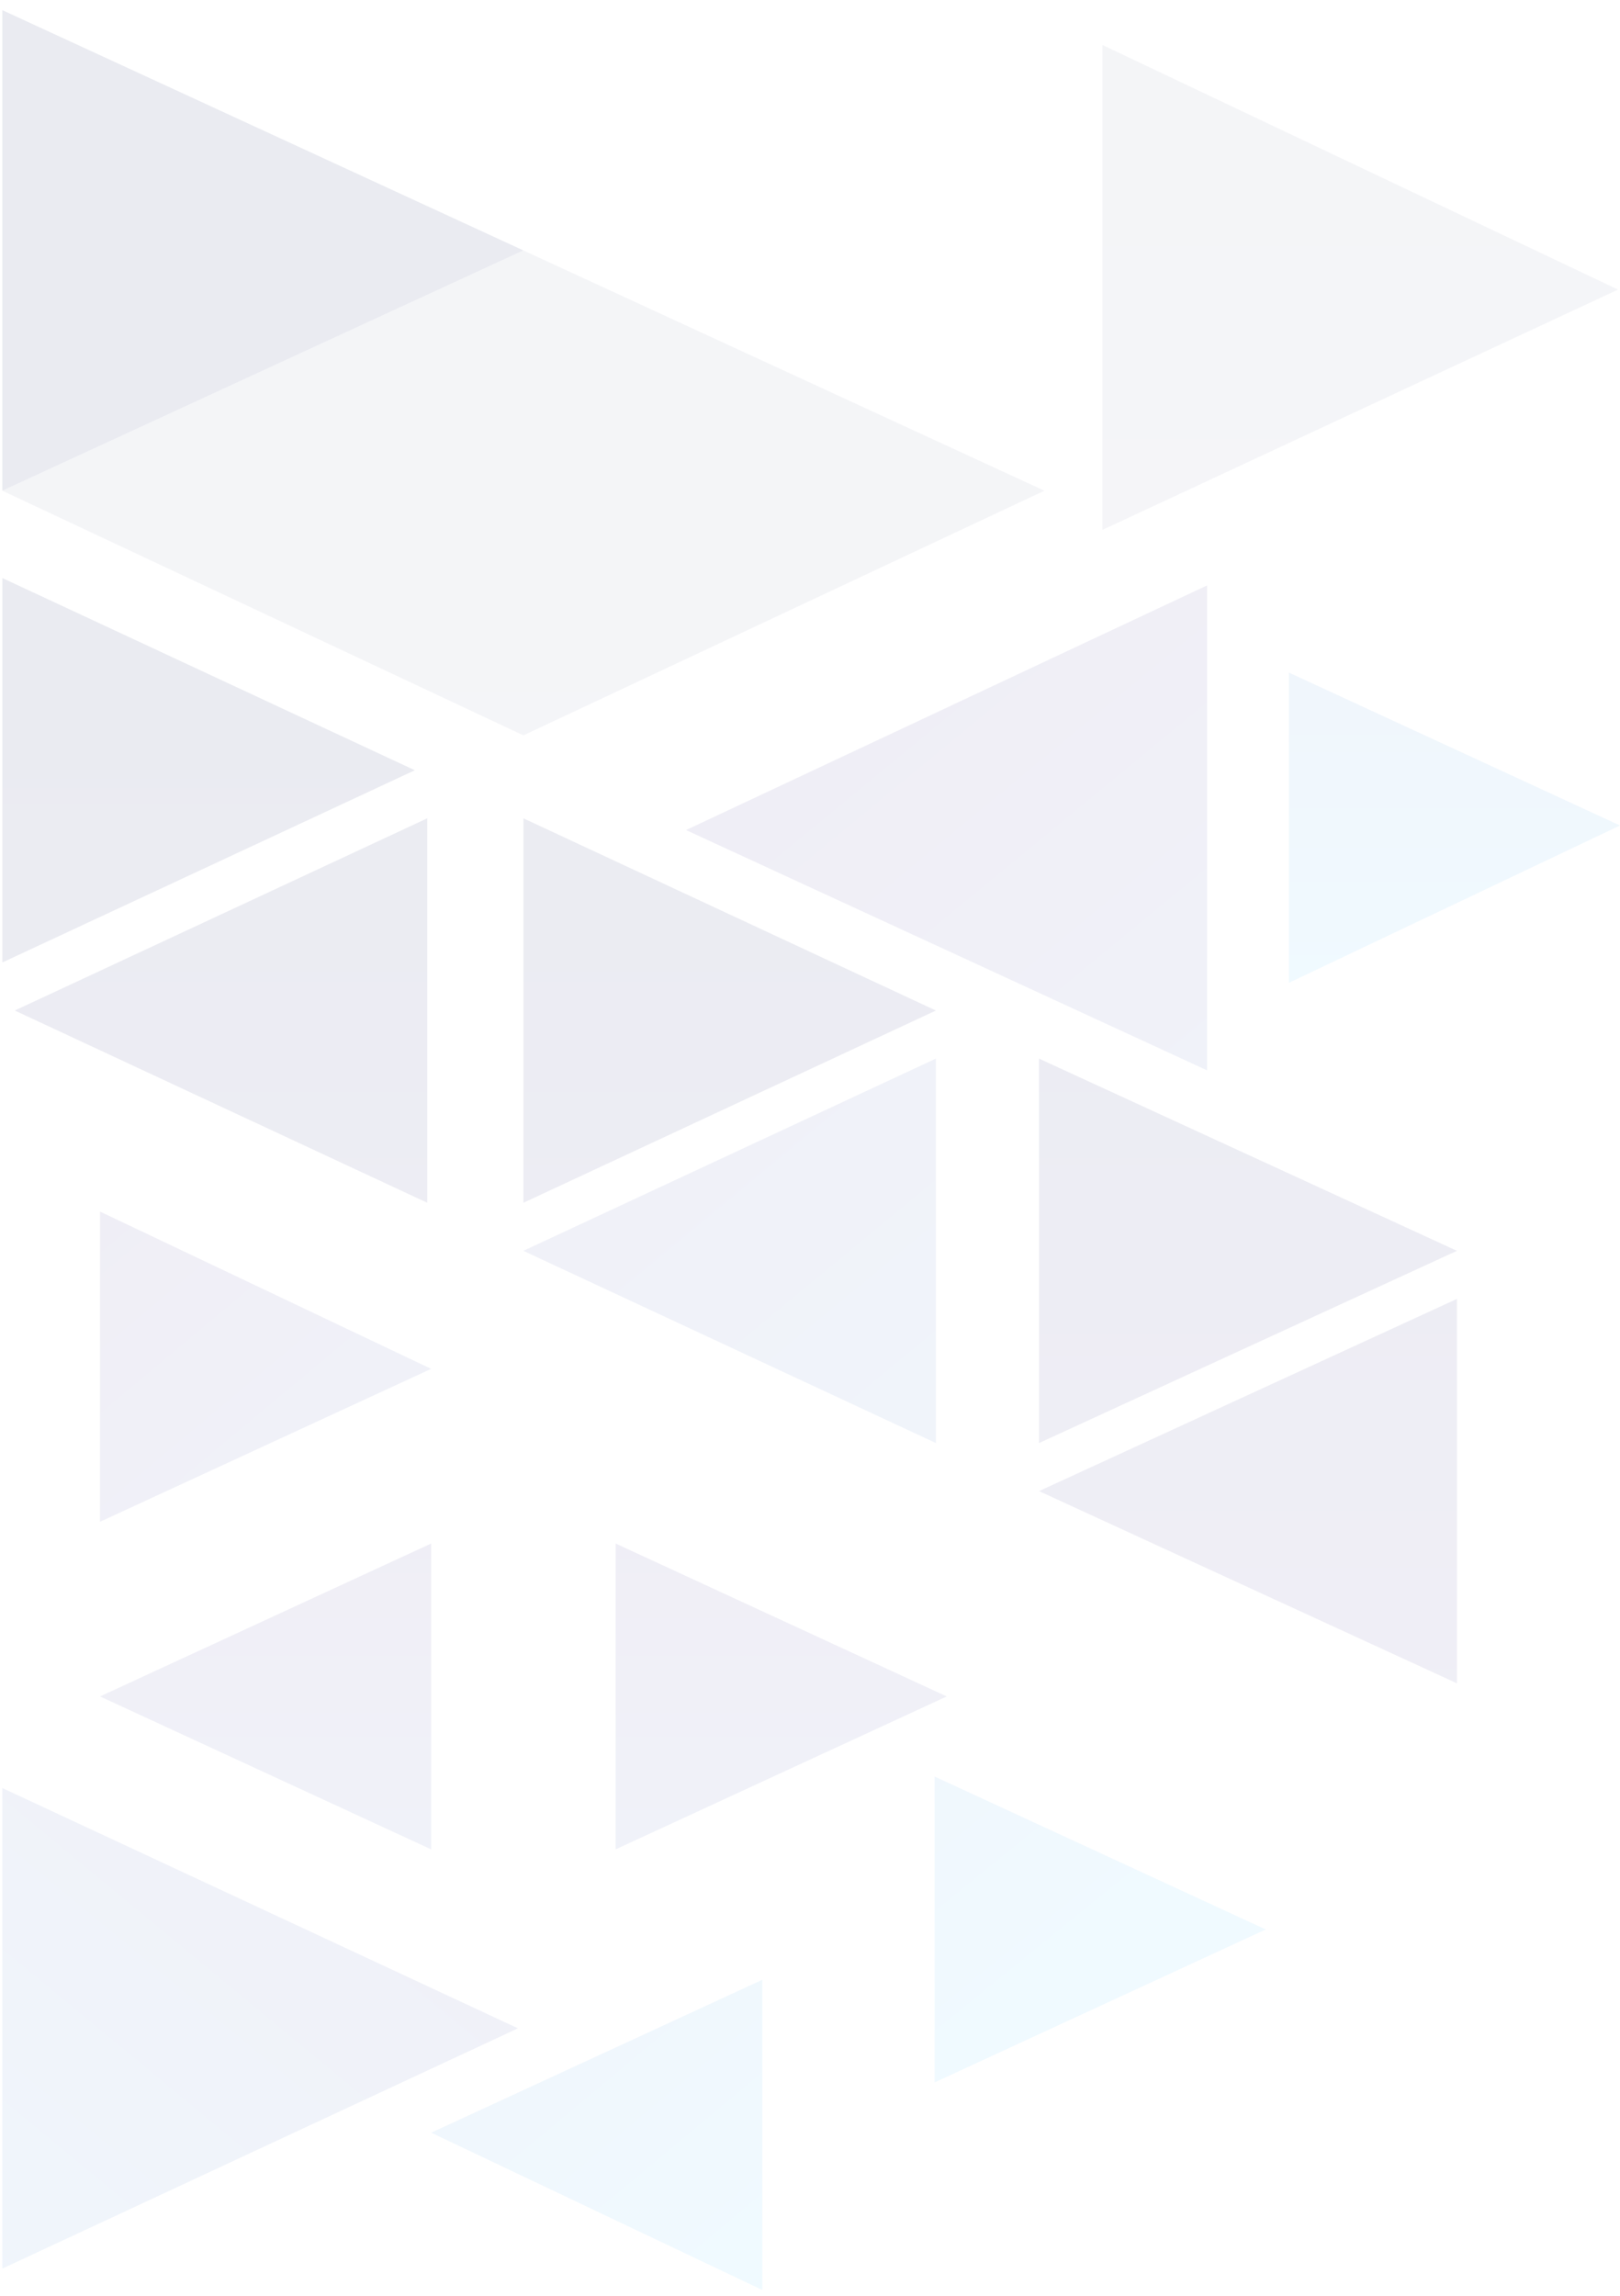 <svg fill="none" height="136" viewBox="0 0 96 136" width="96" xmlns="http://www.w3.org/2000/svg" xmlns:xlink="http://www.w3.org/1999/xlink"><linearGradient id="a"><stop offset="0" stop-color="#6cf"/><stop offset=".5" stop-color="#6258a6"/><stop offset=".99" stop-color="#273470"/></linearGradient><linearGradient id="b" gradientUnits="userSpaceOnUse" x1="75.871" x2="-25.839" xlink:href="#a" y1="121.309" y2="-1.765"/><linearGradient id="c" gradientUnits="userSpaceOnUse" x1="48.739" x2="-33.155" xlink:href="#a" y1="125.114" y2="27.02"/><linearGradient id="d" gradientUnits="userSpaceOnUse" x1="86.08" x2="4.147" xlink:href="#a" y1="99.715" y2="1.618"/><linearGradient id="e" gradientUnits="userSpaceOnUse" x1="91.859" x2="11.38" xlink:href="#a" y1="94.59" y2="-4.518"/><linearGradient id="f" gradientUnits="userSpaceOnUse" x1="3.102" x2="104.782" xlink:href="#a" y1="177.261" y2="54.191"/><linearGradient id="g" gradientUnits="userSpaceOnUse" x1="71.191" x2="-30.328" xlink:href="#a" y1="137.721" y2="14.529"/><linearGradient id="h" gradientUnits="userSpaceOnUse" x1="12.458" x2="12.458" xlink:href="#a" y1="164.304" y2="38.615"/><linearGradient id="i" gradientUnits="userSpaceOnUse" x1="43.213" x2="43.213" xlink:href="#a" y1="164.305" y2="38.615"/><linearGradient id="j" gradientUnits="userSpaceOnUse" x1="73.93" x2="73.93" xlink:href="#a" y1="164.307" y2="38.616"/><linearGradient id="k" gradientUnits="userSpaceOnUse" x1="73.93" x2="73.93" xlink:href="#a" y1="164.308" y2="38.616"/><linearGradient id="l" gradientUnits="userSpaceOnUse" x1="13.195" x2="13.195" xlink:href="#a" y1="164.305" y2="38.615"/><linearGradient id="m" gradientUnits="userSpaceOnUse" x1="86.21" x2="86.21" xlink:href="#a" y1="58.935" y2="-41.592"/><linearGradient id="n" gradientUnits="userSpaceOnUse" x1="15.679" x2="15.679" xlink:href="#a" y1="144.716" y2="44.156"/><linearGradient id="o" gradientUnits="userSpaceOnUse" x1="46.431" x2="46.431" xlink:href="#a" y1="144.716" y2="44.156"/><linearGradient id="p" gradientUnits="userSpaceOnUse" x1="15.67" x2="15.67" xlink:href="#a" y1="164.319" y2="38.606"/><linearGradient id="q" gradientUnits="userSpaceOnUse" x1="46.423" x2="46.423" xlink:href="#a" y1="164.328" y2="38.593"/><linearGradient id="r" gradientUnits="userSpaceOnUse" x1="80.608" x2="80.608" xlink:href="#a" y1="137.908" y2="12.201"/><linearGradient id="s" gradientUnits="userSpaceOnUse" x1="15.67" x2="15.67" xlink:href="#a" y1="164.328" y2="38.621"/><g opacity=".1"><path d="m55.46 62.711-24.445 11.387 24.445 11.387z" fill="url(#b)"/><path d="m5.928 71.773v18.375l19.62-9.058z" fill="url(#c)"/><path d="m45.173 117.281-19.62 9.058 19.62 9.317z" fill="url(#d)"/><path d="m55.386 105.242v18.116l19.62-9.058z" fill="url(#e)"/><path d="m.138 105.922 30.555 14.234-30.555 14.233z" fill="url(#f)"/><path d="m71.53 34.68-30.877 14.492 30.877 14.234z" fill="url(#g)"/><path d="m.138 34.242v22.774l24.445-11.387z" fill="url(#h)"/><path d="m31.016 48.477v22.774l24.445-11.388z" fill="url(#i)"/><path d="m61.571 62.711v22.774l24.766-11.387z" fill="url(#j)"/><path d="m86.338 76.945-24.766 11.387 24.766 11.387z" fill="url(#k)"/><path d="m25.32 48.477-24.445 11.386 24.445 11.388z" fill="url(#l)"/><path d="m76.38 39.844 19.62 9.058-19.62 9.317z" fill="url(#m)"/><path d="m25.548 91.438-19.62 9.057 19.62 9.058z" fill="url(#n)"/><path d="m36.483 91.438v18.116l19.62-9.058z" fill="url(#o)"/><path d="m.139.602v28.468l30.877-14.234z" fill="url(#p)"/><g fill-opacity=".5"><path d="m31.016 14.836v28.726l30.877-14.492z" fill="url(#q)"/><path d="m65.33 2.664v28.726l30.556-14.234z" fill="url(#r)"/><path d="m31.016 14.836-30.877 14.234 30.877 14.492z" fill="url(#s)"/></g></g></svg>